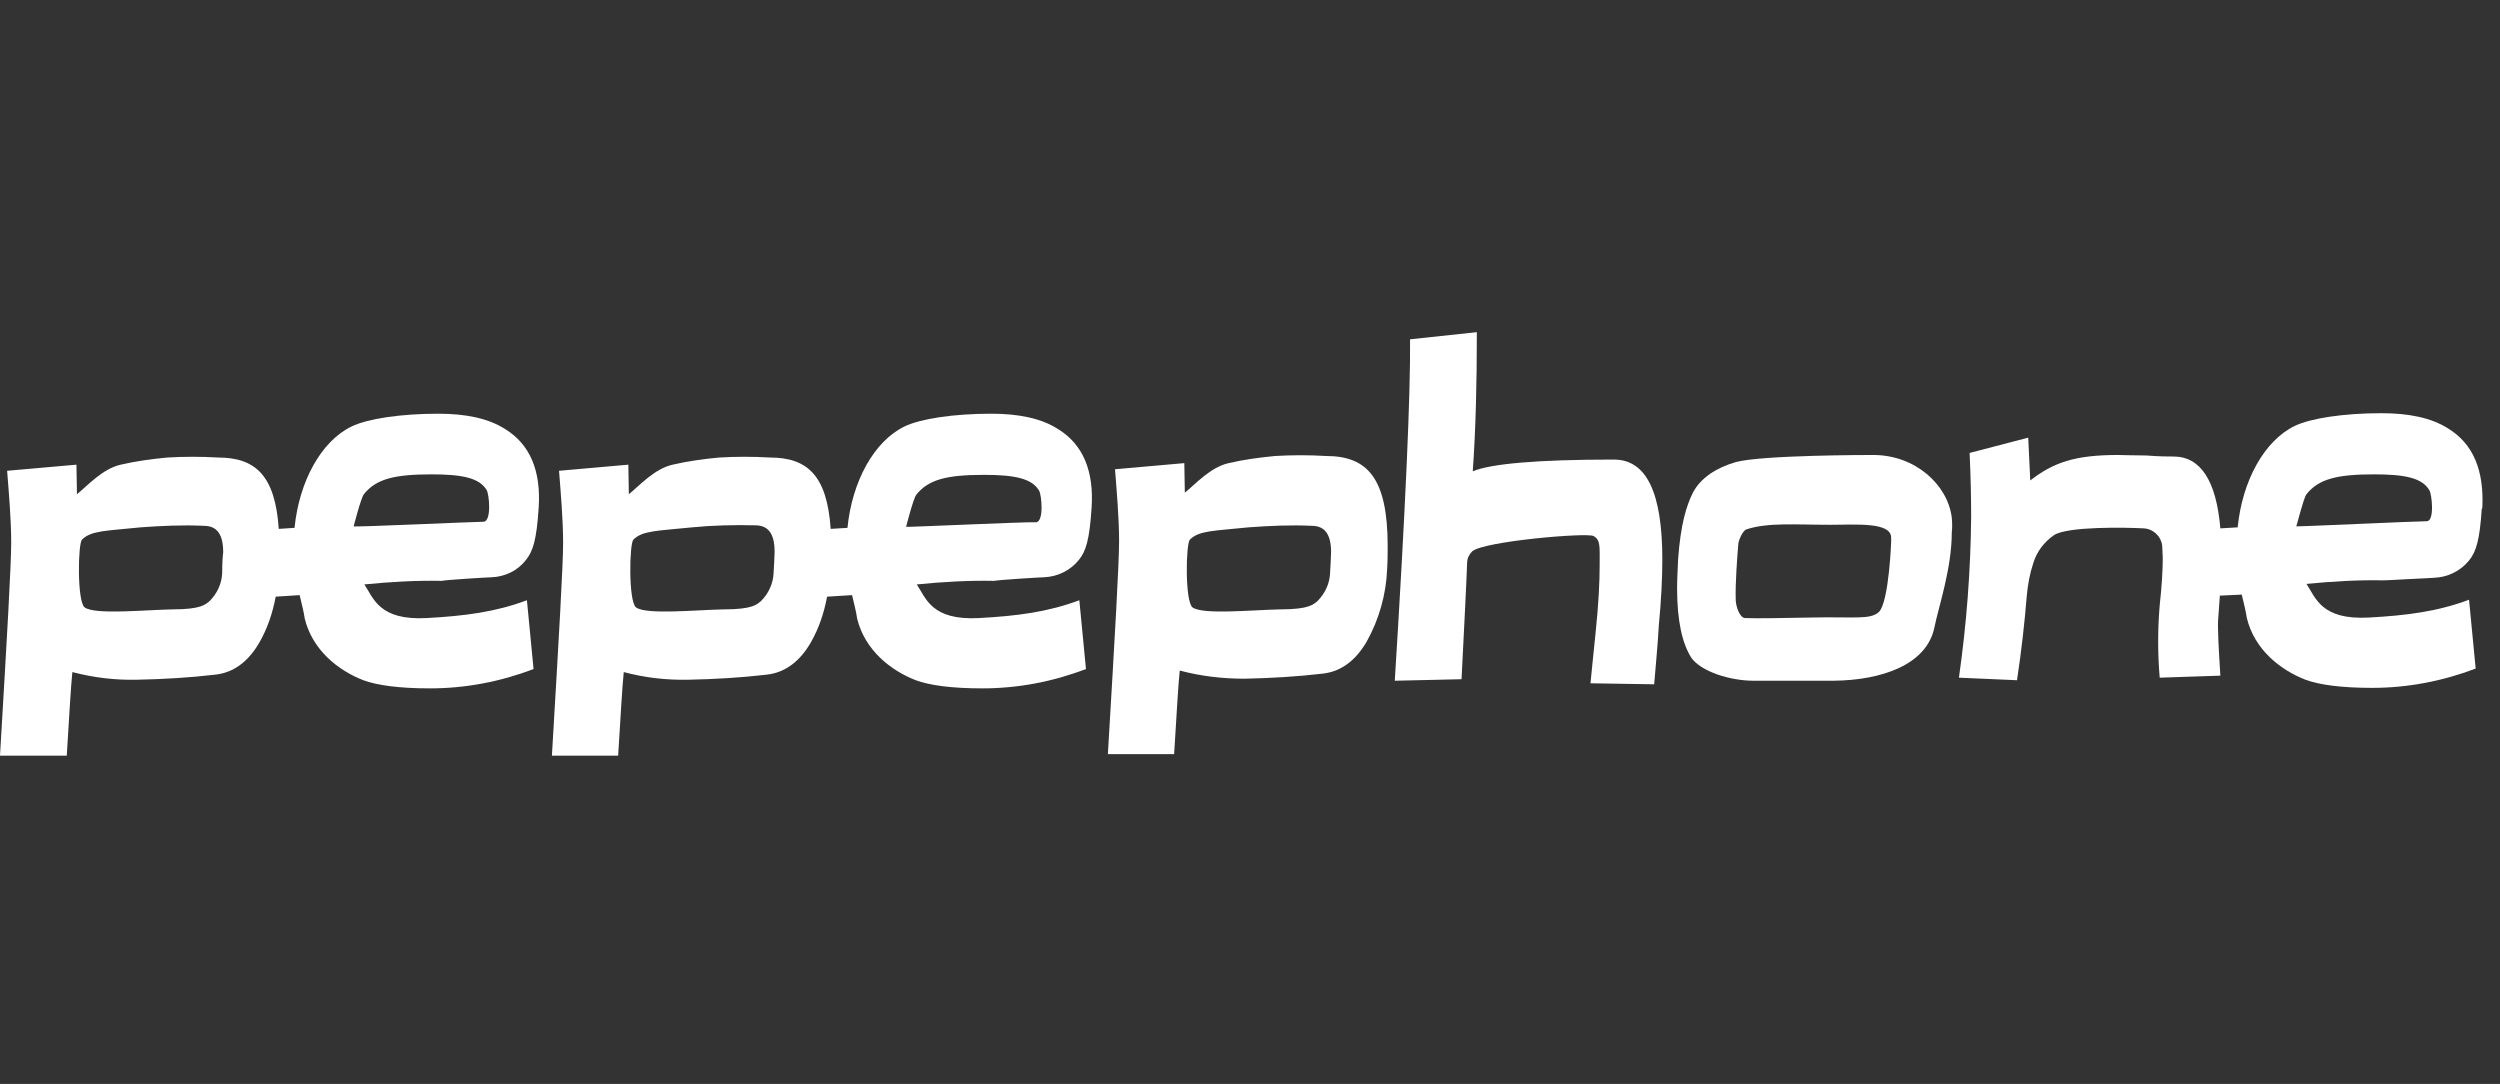 <svg width="143" height="62" viewBox="0 0 143 62" fill="none" xmlns="http://www.w3.org/2000/svg">
<rect x="0" y="0" width="143" height="62" fill="#333333" stroke="none"/>
<path d="M94.619 39.142C94.706 38.035 94.823 36.927 94.881 35.819C95.027 34.303 95.085 33.021 95.085 32.001C95.085 28.182 94.182 26.287 92.316 26.287C87.973 26.287 85.291 26.52 84.242 26.958C84.416 24.509 84.475 21.857 84.475 19L80.656 19.408C80.685 22.469 80.394 29.115 79.782 38.938L83.6 38.851C83.746 35.936 83.863 33.72 83.921 32.175C83.921 31.942 84.037 31.709 84.212 31.534C84.912 30.951 90.771 30.456 91.15 30.66C91.558 30.893 91.5 31.243 91.5 32.38C91.5 33.254 91.442 34.537 91.267 36.198C91.179 37.16 91.063 38.093 90.975 39.084L94.619 39.142Z" fill="white"/>
<path fill-rule="evenodd" clip-rule="evenodd" d="M107.474 35.003C106.978 35.469 106.045 35.265 103.539 35.324C101.848 35.353 100.449 35.382 99.807 35.353C99.487 35.324 99.283 34.624 99.283 34.303C99.254 33.371 99.37 31.855 99.428 31.155C99.428 30.922 99.691 30.339 99.895 30.281C101.119 29.873 102.722 30.018 104.704 30.018C106.104 30.018 108.173 29.844 108.173 30.747C108.202 30.747 108.057 34.449 107.474 35.003ZM111.642 29.61C111.409 27.716 109.543 26.025 107.153 26.025C106.891 26.025 100.769 26.025 99.283 26.433C98.175 26.754 97.271 27.337 96.834 28.182C96.455 28.94 96.135 29.989 95.989 31.971C95.96 32.613 95.93 33.167 95.93 33.662C95.93 35.499 96.222 36.81 96.747 37.627C97.301 38.413 98.962 38.938 100.303 38.938H104.879C107.619 38.909 110.214 38.035 110.651 35.877C110.884 34.712 111.642 32.525 111.642 30.456C111.671 30.193 111.671 29.931 111.642 29.61Z" fill="white"/>
<path fill-rule="evenodd" clip-rule="evenodd" d="M28.1 33.021C28.887 32.992 29.616 32.642 30.082 32.03C30.49 31.534 30.694 30.864 30.811 29.057C30.957 26.929 30.315 25.413 28.887 24.538C27.925 23.926 26.642 23.664 25.068 23.664C22.911 23.664 21.017 23.955 20.113 24.393C18.364 25.238 17.111 27.541 16.848 30.193L15.945 30.252C15.741 27.191 14.604 26.171 12.476 26.171C11.514 26.113 10.552 26.113 9.561 26.171C8.657 26.258 7.783 26.375 6.908 26.579C5.859 26.812 4.985 27.803 4.402 28.27L4.372 26.579L0.408 26.929C0.496 28.066 0.641 29.698 0.641 31.039C0.641 32.292 0.408 36.344 0 43.223H3.819C3.964 40.891 4.052 39.288 4.139 38.443C5.363 38.763 6.588 38.909 7.841 38.88C9.328 38.851 10.844 38.763 12.33 38.588C13.35 38.472 14.196 37.86 14.837 36.752C15.303 35.936 15.595 35.061 15.77 34.129L17.14 34.041C17.256 34.537 17.373 34.974 17.431 35.382C17.869 37.189 19.355 38.355 20.784 38.909C21.57 39.2 22.824 39.375 24.602 39.375C26.613 39.375 28.625 38.996 30.519 38.268L30.14 34.333C28.362 35.003 26.584 35.236 24.398 35.353C21.687 35.499 21.366 34.216 20.842 33.429C22.299 33.283 23.786 33.196 25.273 33.225C25.506 33.167 27.925 33.021 28.1 33.021ZM12.709 32.788C12.68 33.4 12.418 33.954 11.98 34.391C11.747 34.566 11.543 34.857 9.852 34.857C8.278 34.886 5.422 35.178 4.839 34.741C4.402 34.391 4.46 31.068 4.693 30.864C5.218 30.339 6.092 30.368 8.045 30.164C9.24 30.077 10.465 30.018 11.66 30.077C12.418 30.077 12.767 30.572 12.767 31.593C12.738 31.826 12.709 32.205 12.709 32.788ZM20.23 30.106C20.23 30.106 20.638 28.503 20.813 28.27C21.512 27.395 22.562 27.133 24.689 27.133C26.439 27.133 27.43 27.337 27.838 28.036C27.983 28.27 28.129 29.814 27.663 29.844C27.109 29.844 20.201 30.164 20.23 30.106Z" fill="white"/>
<path fill-rule="evenodd" clip-rule="evenodd" d="M140.034 24.509C139.072 23.897 137.789 23.635 136.215 23.635C134.058 23.635 132.163 23.926 131.26 24.363C129.511 25.209 128.257 27.512 127.995 30.164L127.004 30.223C126.771 27.483 125.867 26.113 124.322 26.113C124.031 26.113 123.506 26.113 122.777 26.054C122.048 26.054 121.495 26.025 121.145 26.025C118.667 26.025 117.443 26.462 116.131 27.483L116.014 25.034L112.662 25.908C112.721 27.22 112.75 28.415 112.75 29.552C112.721 32.642 112.487 35.703 112.05 38.763L115.373 38.909C115.636 37.16 115.81 35.586 115.927 34.129C115.985 33.458 116.102 32.817 116.306 32.205C116.51 31.534 116.947 30.98 117.501 30.602C118.288 30.106 121.582 30.164 122.631 30.223C123.185 30.252 123.652 30.718 123.681 31.272C123.681 31.476 123.71 31.68 123.71 31.913C123.71 32.642 123.652 33.545 123.535 34.624C123.418 35.994 123.418 37.393 123.535 38.763L127.004 38.647C126.916 37.218 126.829 35.79 126.887 35.324C126.916 34.886 126.946 34.478 126.975 34.07L128.228 34.012C128.345 34.508 128.461 34.945 128.52 35.353C128.957 37.16 130.443 38.326 131.872 38.88C132.659 39.171 133.912 39.346 135.69 39.346C137.702 39.346 139.713 38.967 141.608 38.239L141.229 34.303C139.451 34.974 137.672 35.207 135.486 35.324C132.775 35.469 132.455 34.187 131.93 33.4C133.388 33.254 134.874 33.167 136.361 33.196C136.594 33.196 139.013 33.05 139.217 33.05C140.004 33.021 140.733 32.671 141.229 32.059C141.637 31.563 141.841 30.893 141.957 29.086H141.987C142.103 26.899 141.462 25.384 140.034 24.509ZM138.809 29.814C138.226 29.814 131.318 30.135 131.347 30.106C131.376 30.077 131.755 28.503 131.93 28.27C132.63 27.395 133.679 27.133 135.807 27.133C137.556 27.133 138.547 27.337 138.955 28.036C139.101 28.24 139.276 29.814 138.809 29.814Z" fill="white"/>
<path fill-rule="evenodd" clip-rule="evenodd" d="M76.08 32.788C76.051 33.4 75.788 33.953 75.351 34.391C75.118 34.566 74.914 34.857 73.223 34.857C71.649 34.886 68.792 35.178 68.21 34.741C67.772 34.391 67.831 31.068 68.064 30.864C68.588 30.339 69.463 30.368 71.416 30.164C72.611 30.077 73.835 30.018 75.03 30.077C75.788 30.077 76.138 30.572 76.138 31.592C76.138 31.826 76.109 32.205 76.08 32.788ZM79.344 32.554C79.374 32.088 79.374 31.651 79.374 31.213C79.374 27.337 78.208 26.083 75.847 26.083C74.885 26.025 73.923 26.025 72.932 26.083C72.028 26.171 71.153 26.287 70.279 26.491C69.23 26.724 68.355 27.716 67.772 28.182L67.743 26.491L63.779 26.841C63.866 27.978 64.012 29.61 64.012 30.951C64.012 32.205 63.779 36.256 63.371 43.136H67.16C67.306 40.804 67.393 39.2 67.481 38.355C68.676 38.676 69.929 38.822 71.183 38.822C72.669 38.792 74.185 38.705 75.672 38.53C76.692 38.413 77.537 37.801 78.178 36.694C78.878 35.44 79.286 34.012 79.344 32.554Z" fill="white"/>
<path fill-rule="evenodd" clip-rule="evenodd" d="M59.698 33.021C60.485 32.992 61.214 32.642 61.709 32.03C62.117 31.534 62.321 30.864 62.438 29.057C62.584 26.929 61.942 25.413 60.514 24.538C59.552 23.926 58.27 23.664 56.696 23.664C54.538 23.664 52.644 23.955 51.74 24.393C49.991 25.238 48.738 27.541 48.475 30.193L47.514 30.252C47.309 27.191 46.173 26.171 44.045 26.171C43.083 26.113 42.121 26.113 41.13 26.171C40.226 26.258 39.352 26.375 38.477 26.579C37.428 26.812 36.553 27.803 35.97 28.27L35.941 26.579L31.977 26.929C32.064 28.066 32.21 29.698 32.21 31.039C32.21 32.292 31.977 36.344 31.569 43.223H35.358C35.504 40.891 35.591 39.288 35.679 38.443C36.874 38.763 38.127 38.909 39.381 38.88C40.867 38.851 42.383 38.763 43.87 38.588C44.89 38.472 45.735 37.86 46.377 36.752C46.843 35.936 47.135 35.061 47.309 34.129L48.738 34.041C48.854 34.537 48.971 34.974 49.029 35.382C49.467 37.189 50.953 38.355 52.381 38.909C53.169 39.2 54.422 39.375 56.2 39.375C58.211 39.375 60.223 38.996 62.117 38.268L61.738 34.333C59.96 35.003 58.182 35.236 55.996 35.353C53.285 35.499 52.964 34.216 52.44 33.429C53.897 33.283 55.384 33.196 56.87 33.225C57.133 33.167 59.523 33.021 59.698 33.021ZM44.249 32.788C44.22 33.4 43.957 33.954 43.52 34.391C43.287 34.566 43.083 34.857 41.392 34.857C39.818 34.886 36.961 35.178 36.378 34.741C35.941 34.391 35.999 31.068 36.233 30.864C36.757 30.339 37.632 30.368 39.585 30.164C40.78 30.048 42.004 30.018 43.199 30.048C43.957 30.048 44.307 30.543 44.307 31.563C44.307 31.826 44.278 32.205 44.249 32.788ZM51.828 30.135C51.828 30.135 52.236 28.532 52.411 28.299C53.11 27.424 54.16 27.162 56.287 27.162C58.036 27.162 59.028 27.366 59.436 28.066C59.581 28.299 59.727 29.844 59.261 29.873C58.707 29.844 51.798 30.164 51.828 30.135Z" fill="white"/>
</svg>
